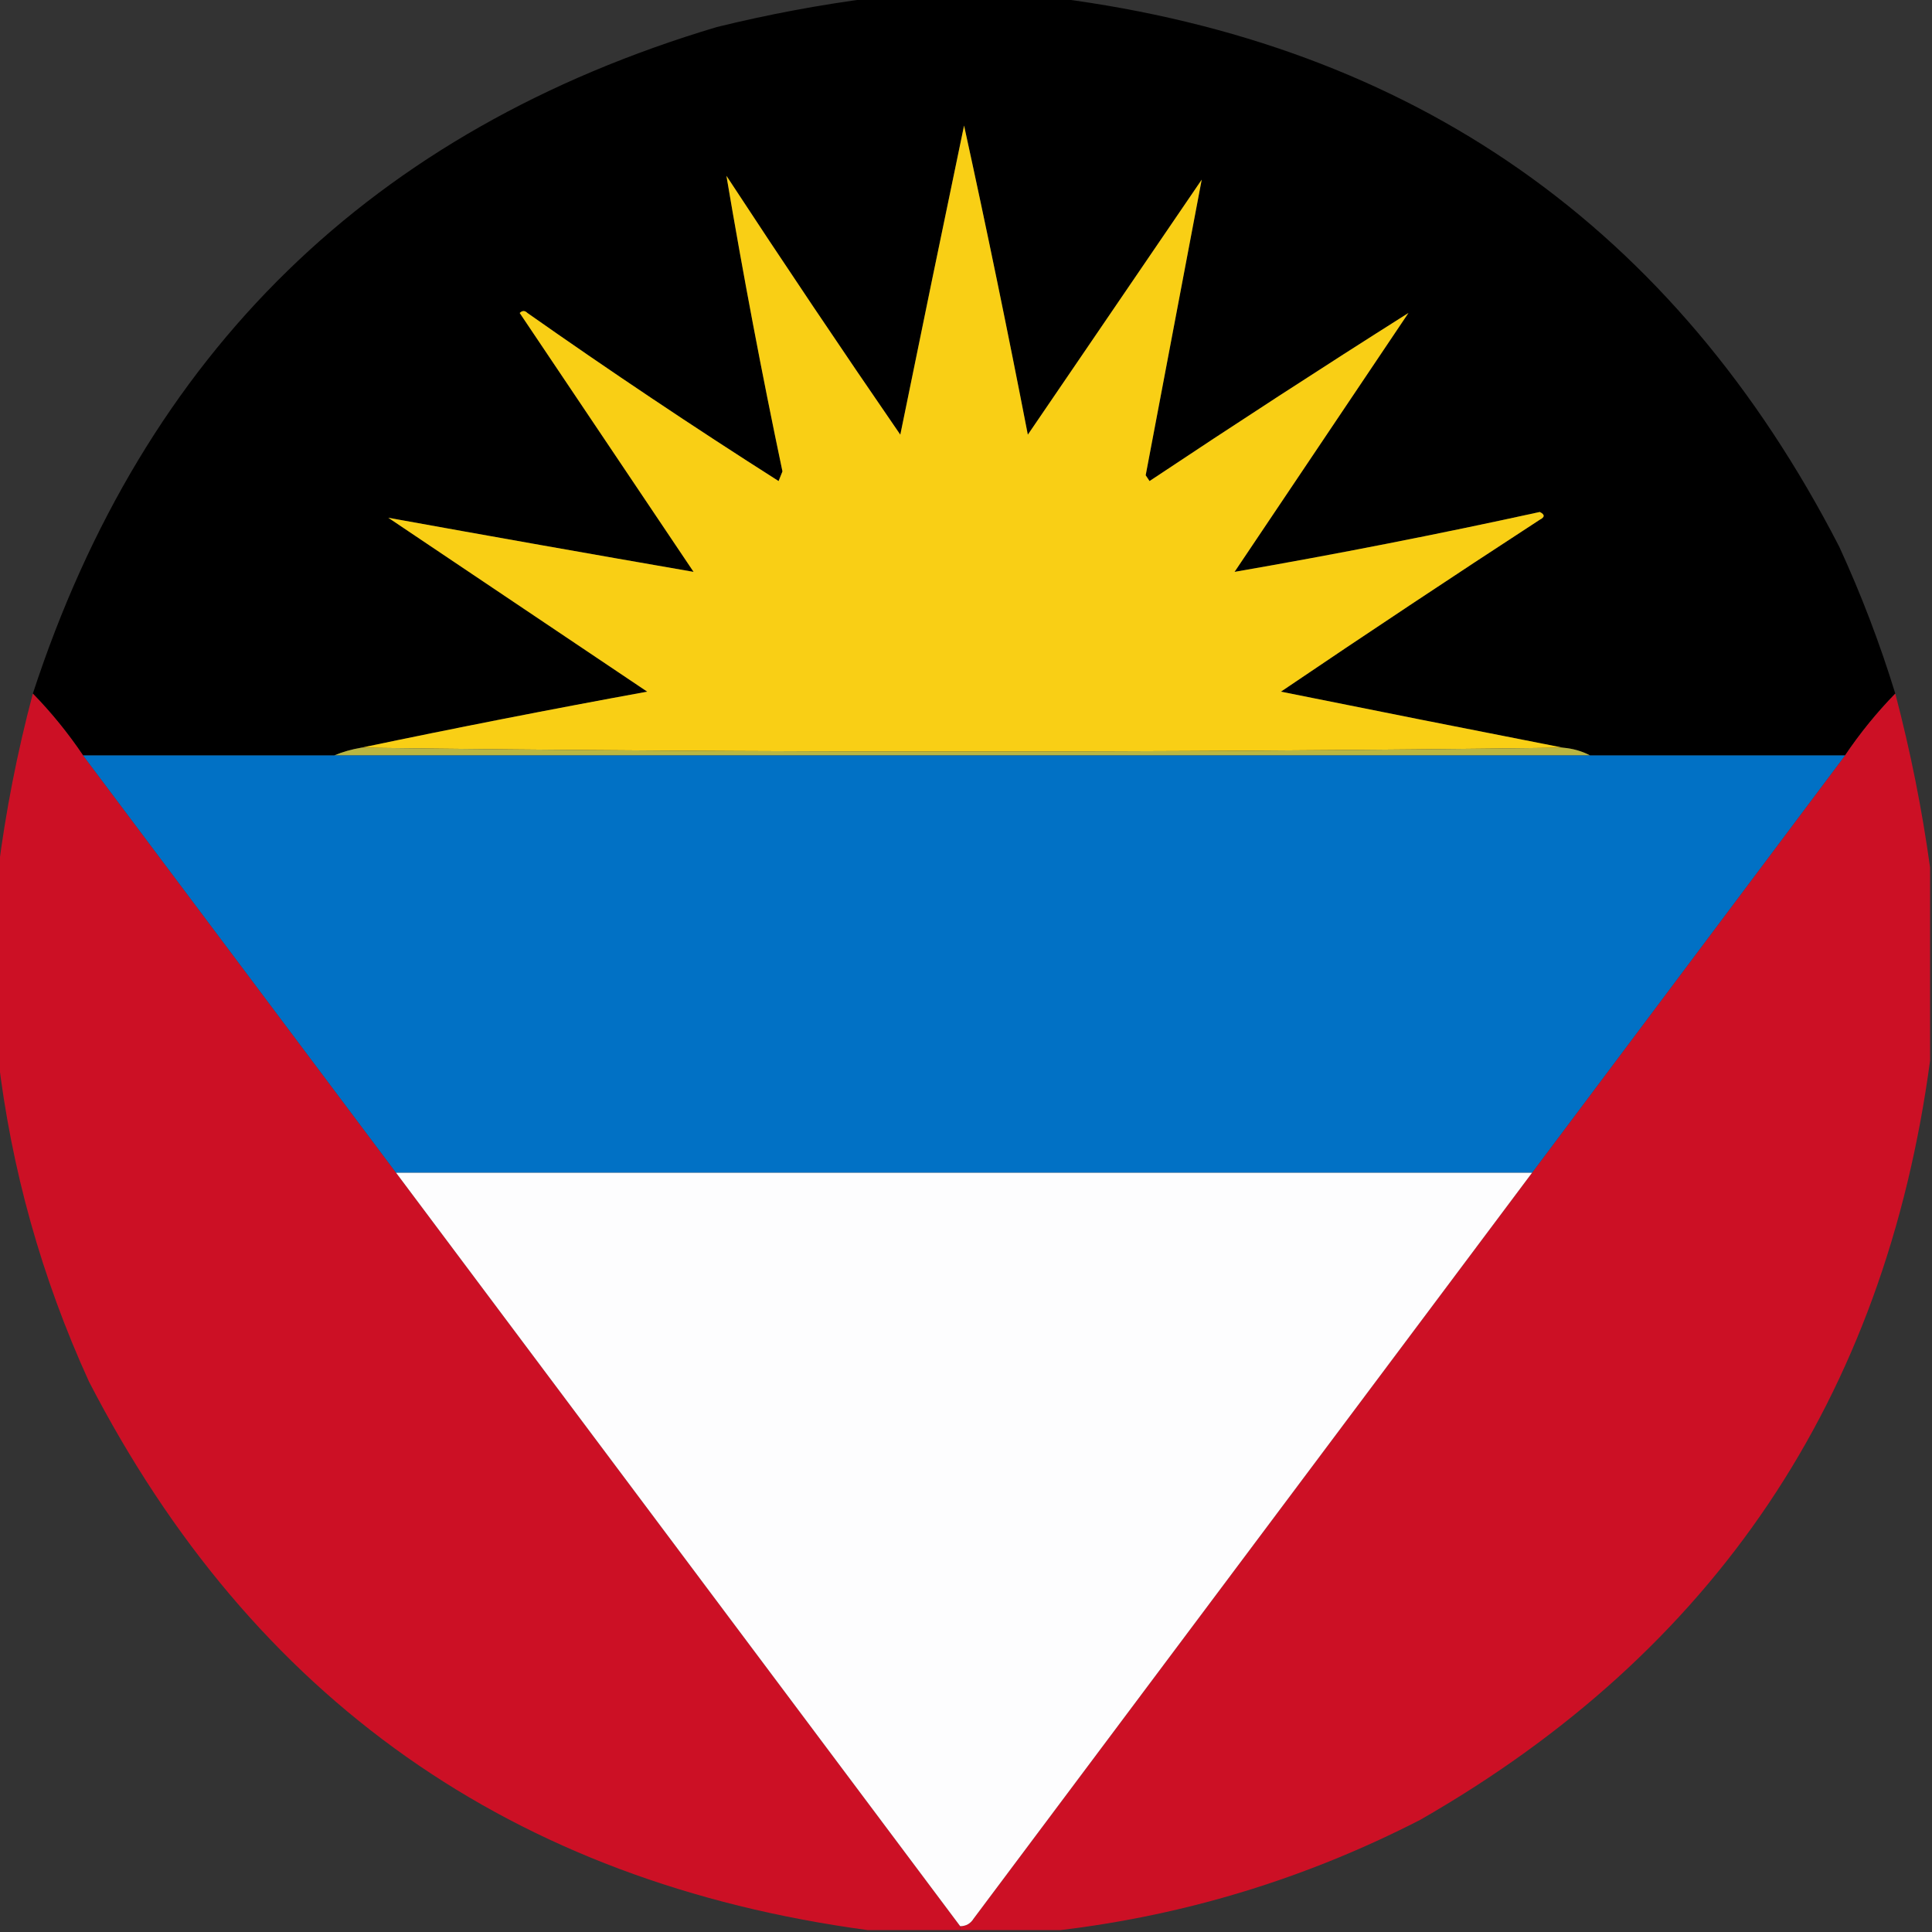<?xml version="1.0" encoding="UTF-8"?>
<!DOCTYPE svg PUBLIC "-//W3C//DTD SVG 1.1//EN" "http://www.w3.org/Graphics/SVG/1.1/DTD/svg11.dtd">
<svg xmlns="http://www.w3.org/2000/svg" version="1.1" width="500px" height="500px" style="shape-rendering:geometricPrecision; text-rendering:geometricPrecision; image-rendering:optimizeQuality; fill-rule:evenodd; clip-rule:evenodd" xmlns:xlink="http://www.w3.org/1999/xlink">
<rect width="100%" height="100%" fill="#333333" stroke="none"/>
<g><path style="opacity:0.992" fill="#010000" d="M 225.5,-0.5 C 241.5,-0.5 257.5,-0.5 273.5,-0.5C 365.939,11.463 433.439,58.797 476,141.5C 481.682,153.861 486.516,166.528 490.5,179.5C 485.698,184.427 481.365,189.76 477.5,195.5C 455.5,195.5 433.5,195.5 411.5,195.5C 409.401,194.388 407.067,193.721 404.5,193.5C 380.174,188.735 355.841,183.902 331.5,179C 353.698,163.97 376.031,149.137 398.5,134.5C 399.833,133.833 399.833,133.167 398.5,132.5C 372.21,138.258 345.877,143.425 319.5,148C 334.5,125.667 349.5,103.333 364.5,81C 342.149,95.129 319.816,109.629 297.5,124.5C 297.167,124 296.833,123.5 296.5,123C 301.35,97.421 306.183,71.921 311,46.5C 296,68.5 281,90.5 266,112.5C 260.82,85.765 255.32,59.098 249.5,32.5C 243.937,59.147 238.437,85.813 233,112.5C 217.752,90.339 202.752,68.006 188,45.5C 192.305,71.027 197.138,96.527 202.5,122C 202.167,122.833 201.833,123.667 201.5,124.5C 179.489,110.496 157.822,95.996 136.5,81C 135.833,80.333 135.167,80.333 134.5,81C 149.5,103.333 164.5,125.667 179.5,148C 153.158,143.427 126.825,138.76 100.5,134C 122.833,149 145.167,164 167.5,179C 142.754,183.516 118.088,188.349 93.5,193.5C 90.99,193.927 88.657,194.593 86.5,195.5C 64.833,195.5 43.167,195.5 21.5,195.5C 17.635,189.76 13.302,184.427 8.5,179.5C 37.378,91.122 96.378,33.622 185.5,7C 198.832,3.725 212.166,1.225 225.5,-0.5 Z"/></g>
<g><path style="opacity:1" fill="#f9cf15" d="M 404.5,193.5 C 300.833,194.833 197.167,194.833 93.5,193.5C 118.088,188.349 142.754,183.516 167.5,179C 145.167,164 122.833,149 100.5,134C 126.825,138.76 153.158,143.427 179.5,148C 164.5,125.667 149.5,103.333 134.5,81C 135.167,80.333 135.833,80.333 136.5,81C 157.822,95.996 179.489,110.496 201.5,124.5C 201.833,123.667 202.167,122.833 202.5,122C 197.138,96.527 192.305,71.027 188,45.5C 202.752,68.006 217.752,90.339 233,112.5C 238.437,85.813 243.937,59.147 249.5,32.5C 255.32,59.098 260.82,85.765 266,112.5C 281,90.5 296,68.5 311,46.5C 306.183,71.921 301.35,97.421 296.5,123C 296.833,123.5 297.167,124 297.5,124.5C 319.816,109.629 342.149,95.129 364.5,81C 349.5,103.333 334.5,125.667 319.5,148C 345.877,143.425 372.21,138.258 398.5,132.5C 399.833,133.167 399.833,133.833 398.5,134.5C 376.031,149.137 353.698,163.97 331.5,179C 355.841,183.902 380.174,188.735 404.5,193.5 Z"/></g>
<g><path style="opacity:0.99" fill="#ce1126" d="M 8.5,179.5 C 13.302,184.427 17.635,189.76 21.5,195.5C 48.512,231.538 75.512,267.538 102.5,303.5C 151.167,368.5 199.833,433.5 248.5,498.5C 248.5,498.833 248.5,499.167 248.5,499.5C 240.5,499.5 232.5,499.5 224.5,499.5C 132.596,487.072 65.429,439.739 23,357.5C 10.751,330.604 2.917,302.604 -0.5,273.5C -0.5,257.5 -0.5,241.5 -0.5,225.5C 1.449,210.086 4.449,194.753 8.5,179.5 Z"/></g>
<g><path style="opacity:0.99" fill="#ce1126" d="M 490.5,179.5 C 494.422,194.441 497.422,209.441 499.5,224.5C 499.5,241.167 499.5,257.833 499.5,274.5C 487.764,361.841 443.764,427.341 367.5,471C 338.093,486.083 307.093,495.583 274.5,499.5C 265.833,499.5 257.167,499.5 248.5,499.5C 248.5,499.167 248.5,498.833 248.5,498.5C 250.017,498.489 251.184,497.823 252,496.5C 300.176,432.137 348.342,367.804 396.5,303.5C 423.488,267.538 450.488,231.538 477.5,195.5C 481.365,189.76 485.698,184.427 490.5,179.5 Z"/></g>
<g><path style="opacity:1" fill="#bab642" d="M 93.5,193.5 C 197.167,194.833 300.833,194.833 404.5,193.5C 407.067,193.721 409.401,194.388 411.5,195.5C 303.167,195.5 194.833,195.5 86.5,195.5C 88.657,194.593 90.99,193.927 93.5,193.5 Z"/></g>
<g><path style="opacity:1" fill="#0171c5" d="M 21.5,195.5 C 43.167,195.5 64.833,195.5 86.5,195.5C 194.833,195.5 303.167,195.5 411.5,195.5C 433.5,195.5 455.5,195.5 477.5,195.5C 450.488,231.538 423.488,267.538 396.5,303.5C 298.5,303.5 200.5,303.5 102.5,303.5C 75.512,267.538 48.512,231.538 21.5,195.5 Z"/></g>
<g><path style="opacity:1" fill="#fdfdfe" d="M 102.5,303.5 C 200.5,303.5 298.5,303.5 396.5,303.5C 348.342,367.804 300.176,432.137 252,496.5C 251.184,497.823 250.017,498.489 248.5,498.5C 199.833,433.5 151.167,368.5 102.5,303.5 Z"/></g>
</svg>
